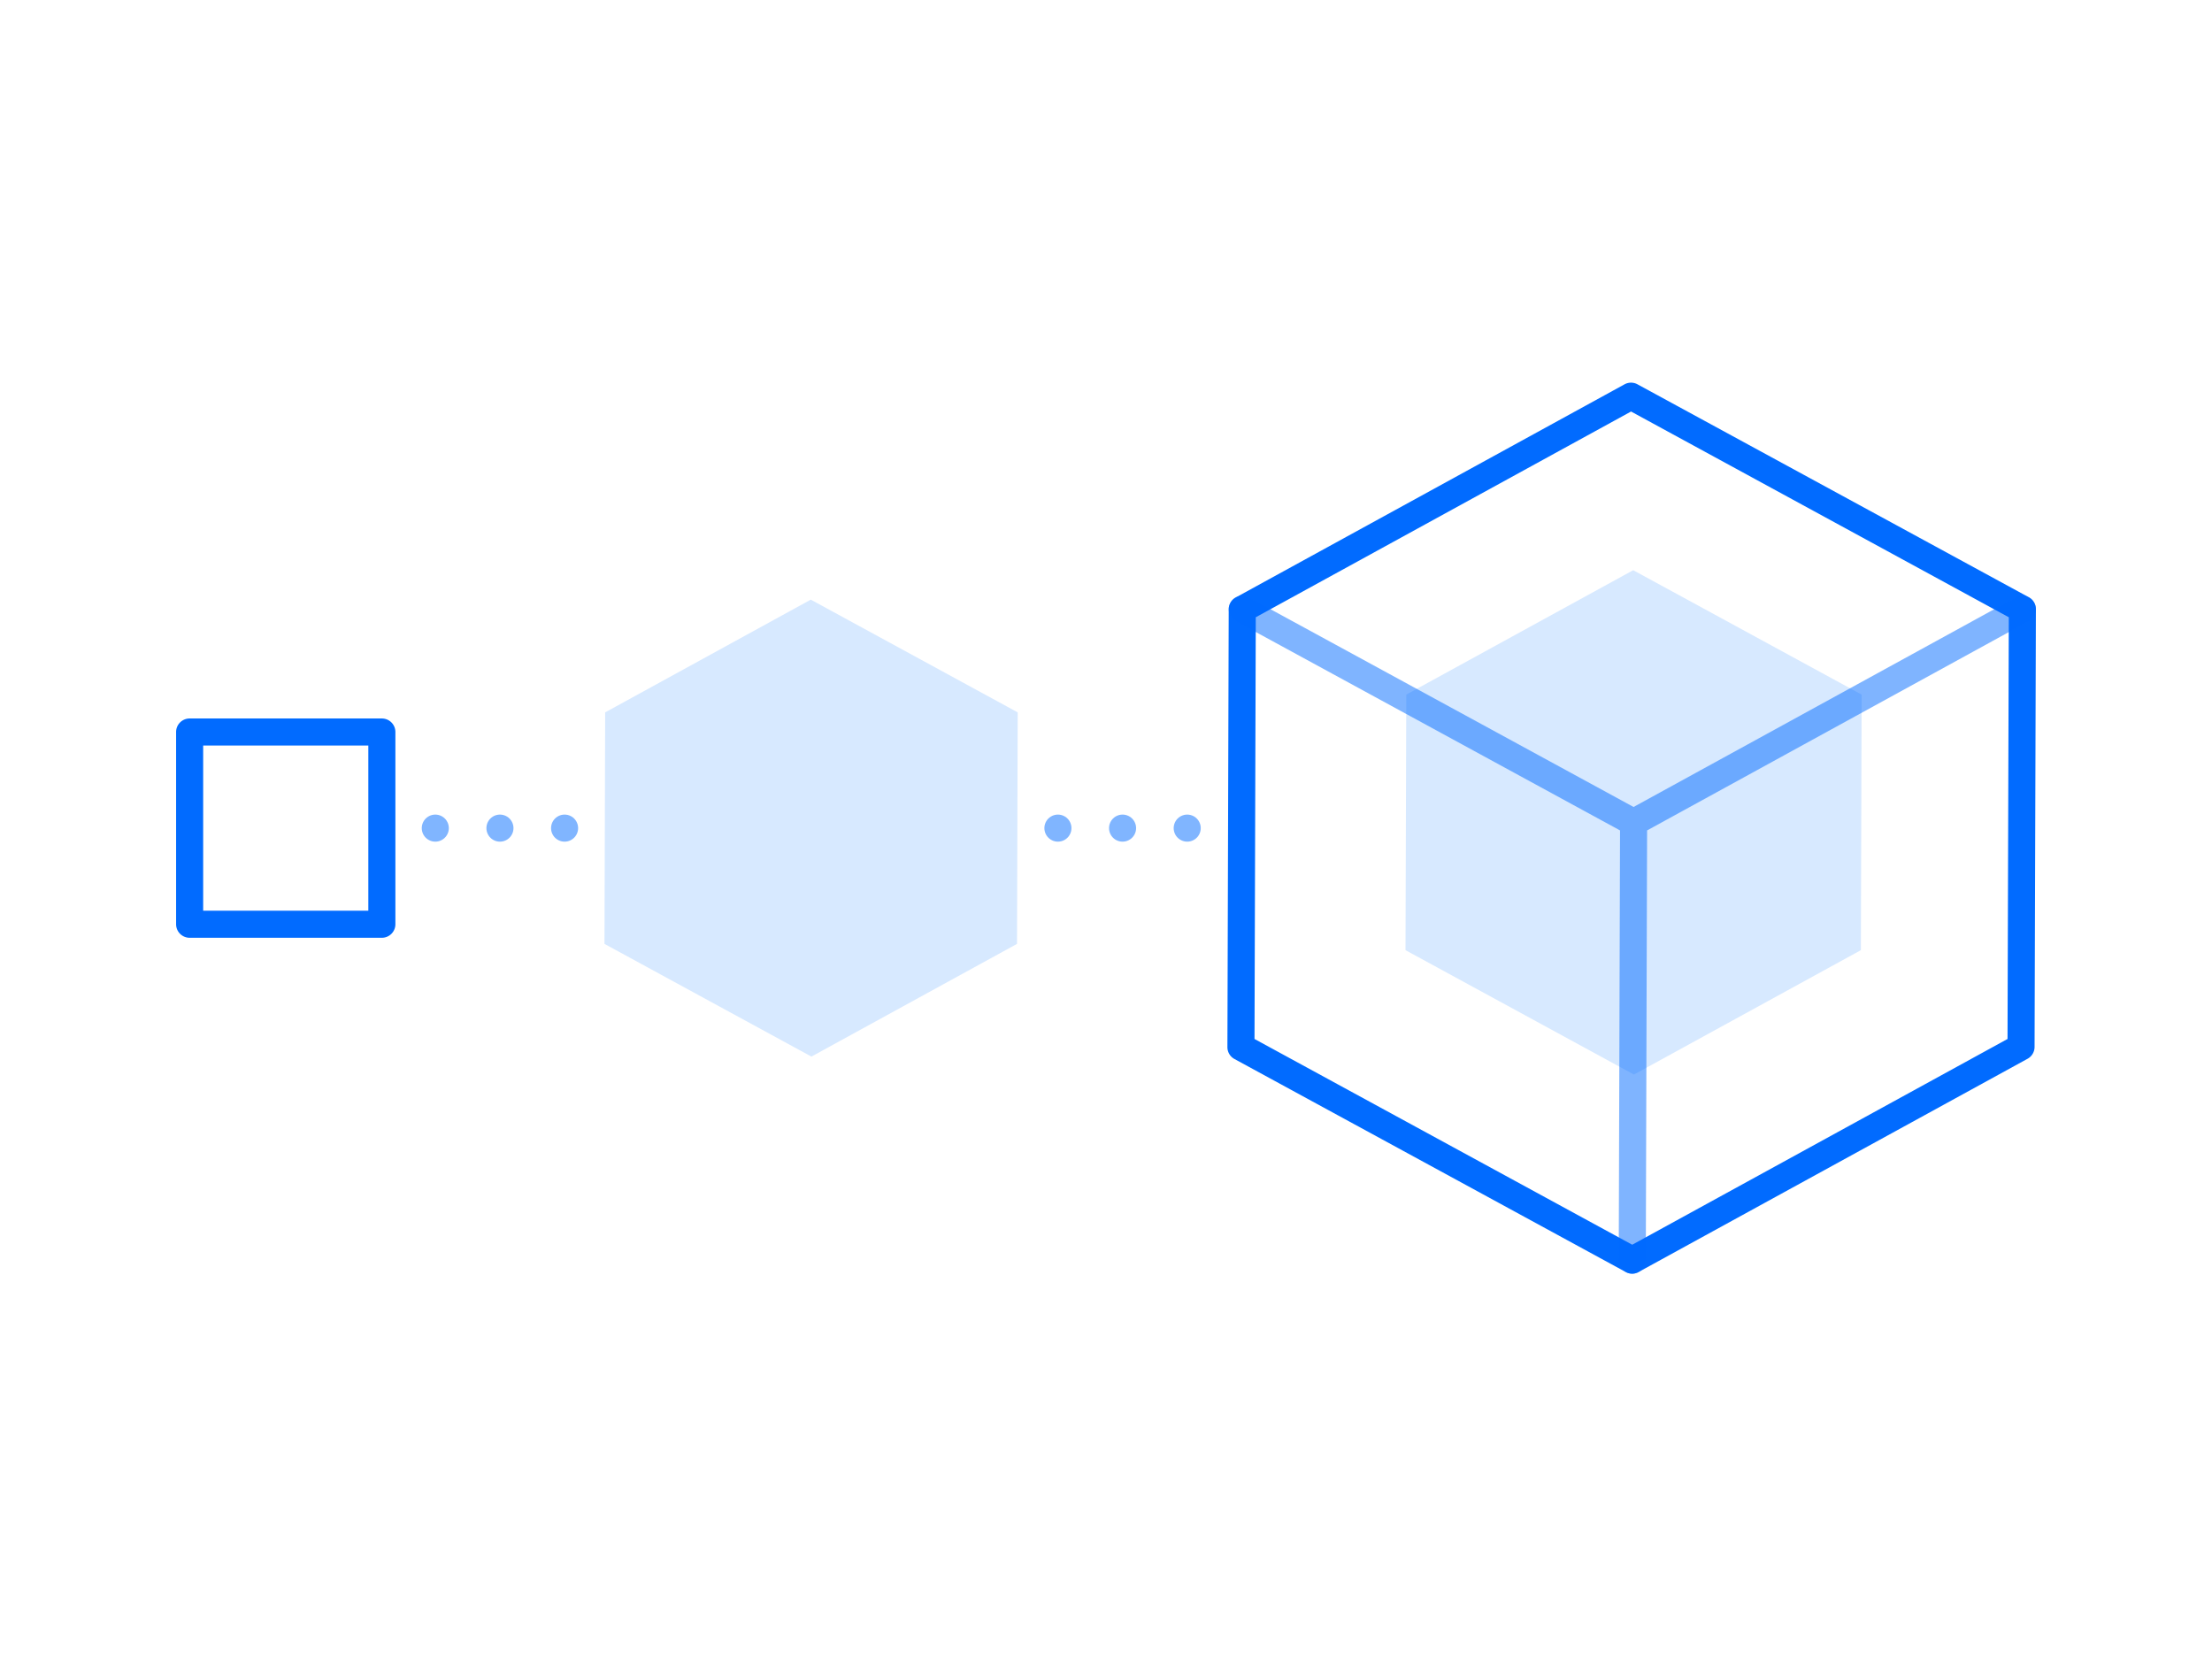 <svg xmlns="http://www.w3.org/2000/svg" viewBox="0 0 800 600"><defs><style>.cls-1,.cls-6{opacity:0.5;}.cls-2,.cls-3,.cls-6{fill:none;stroke:#016bff;stroke-linecap:round;stroke-linejoin:round;stroke-width:9.79px;}.cls-3{stroke-dasharray:0 23.38;}.cls-4{fill:#d7e9ff;}.cls-5{fill:#016bff;}</style></defs><title>Prototyping Illo</title><g id="Layer_2" data-name="Layer 2"><g class="cls-1"><line class="cls-2" x1="382.61" y1="299.5" x2="382.61" y2="299.5"/><line class="cls-3" x1="405.99" y1="299.5" x2="417.68" y2="299.5"/><line class="cls-2" x1="429.37" y1="299.5" x2="429.37" y2="299.5"/></g><g class="cls-1"><line class="cls-2" x1="157.43" y1="299.5" x2="157.43" y2="299.5"/><line class="cls-3" x1="180.81" y1="299.5" x2="192.5" y2="299.5"/><line class="cls-2" x1="204.19" y1="299.5" x2="204.19" y2="299.5"/></g><polygon class="cls-4" points="673.29 251.21 673.01 343.64 590.93 388.63 508.32 343.64 508.6 251.21 590.67 206.22 673.29 251.21"/><path class="cls-5" d="M590.33,460.65a4.85,4.85,0,0,1-2.34-.6L446.46,383a4.87,4.87,0,0,1-2.55-4.31l.47-158.33a4.91,4.91,0,0,1,2.55-4.28L587.53,139a4.88,4.88,0,0,1,4.7,0L733.75,216a4.9,4.9,0,0,1,2.56,4.31l-.48,158.33a4.9,4.9,0,0,1-2.54,4.28L592.68,460A4.79,4.79,0,0,1,590.33,460.65ZM453.71,375.76l136.61,74.41,135.73-74.41.46-152.52L589.89,148.83,454.17,223.24Z"/><polyline class="cls-6" points="449.28 220.34 590.81 297.43 731.41 220.34 590.81 297.43 590.33 455.75"/><polygon class="cls-4" points="368.07 257.64 367.82 341.37 293.46 382.13 218.62 341.37 218.87 257.64 293.23 216.87 368.07 257.64"/><path class="cls-5" d="M138.11,339.16H68.59a4.9,4.9,0,0,1-4.9-4.9V264.74a4.89,4.89,0,0,1,4.9-4.89h69.52a4.89,4.89,0,0,1,4.89,4.89v69.52A4.9,4.9,0,0,1,138.11,339.16Zm-64.63-9.8h59.73V269.64H73.48Z"/></g></svg>